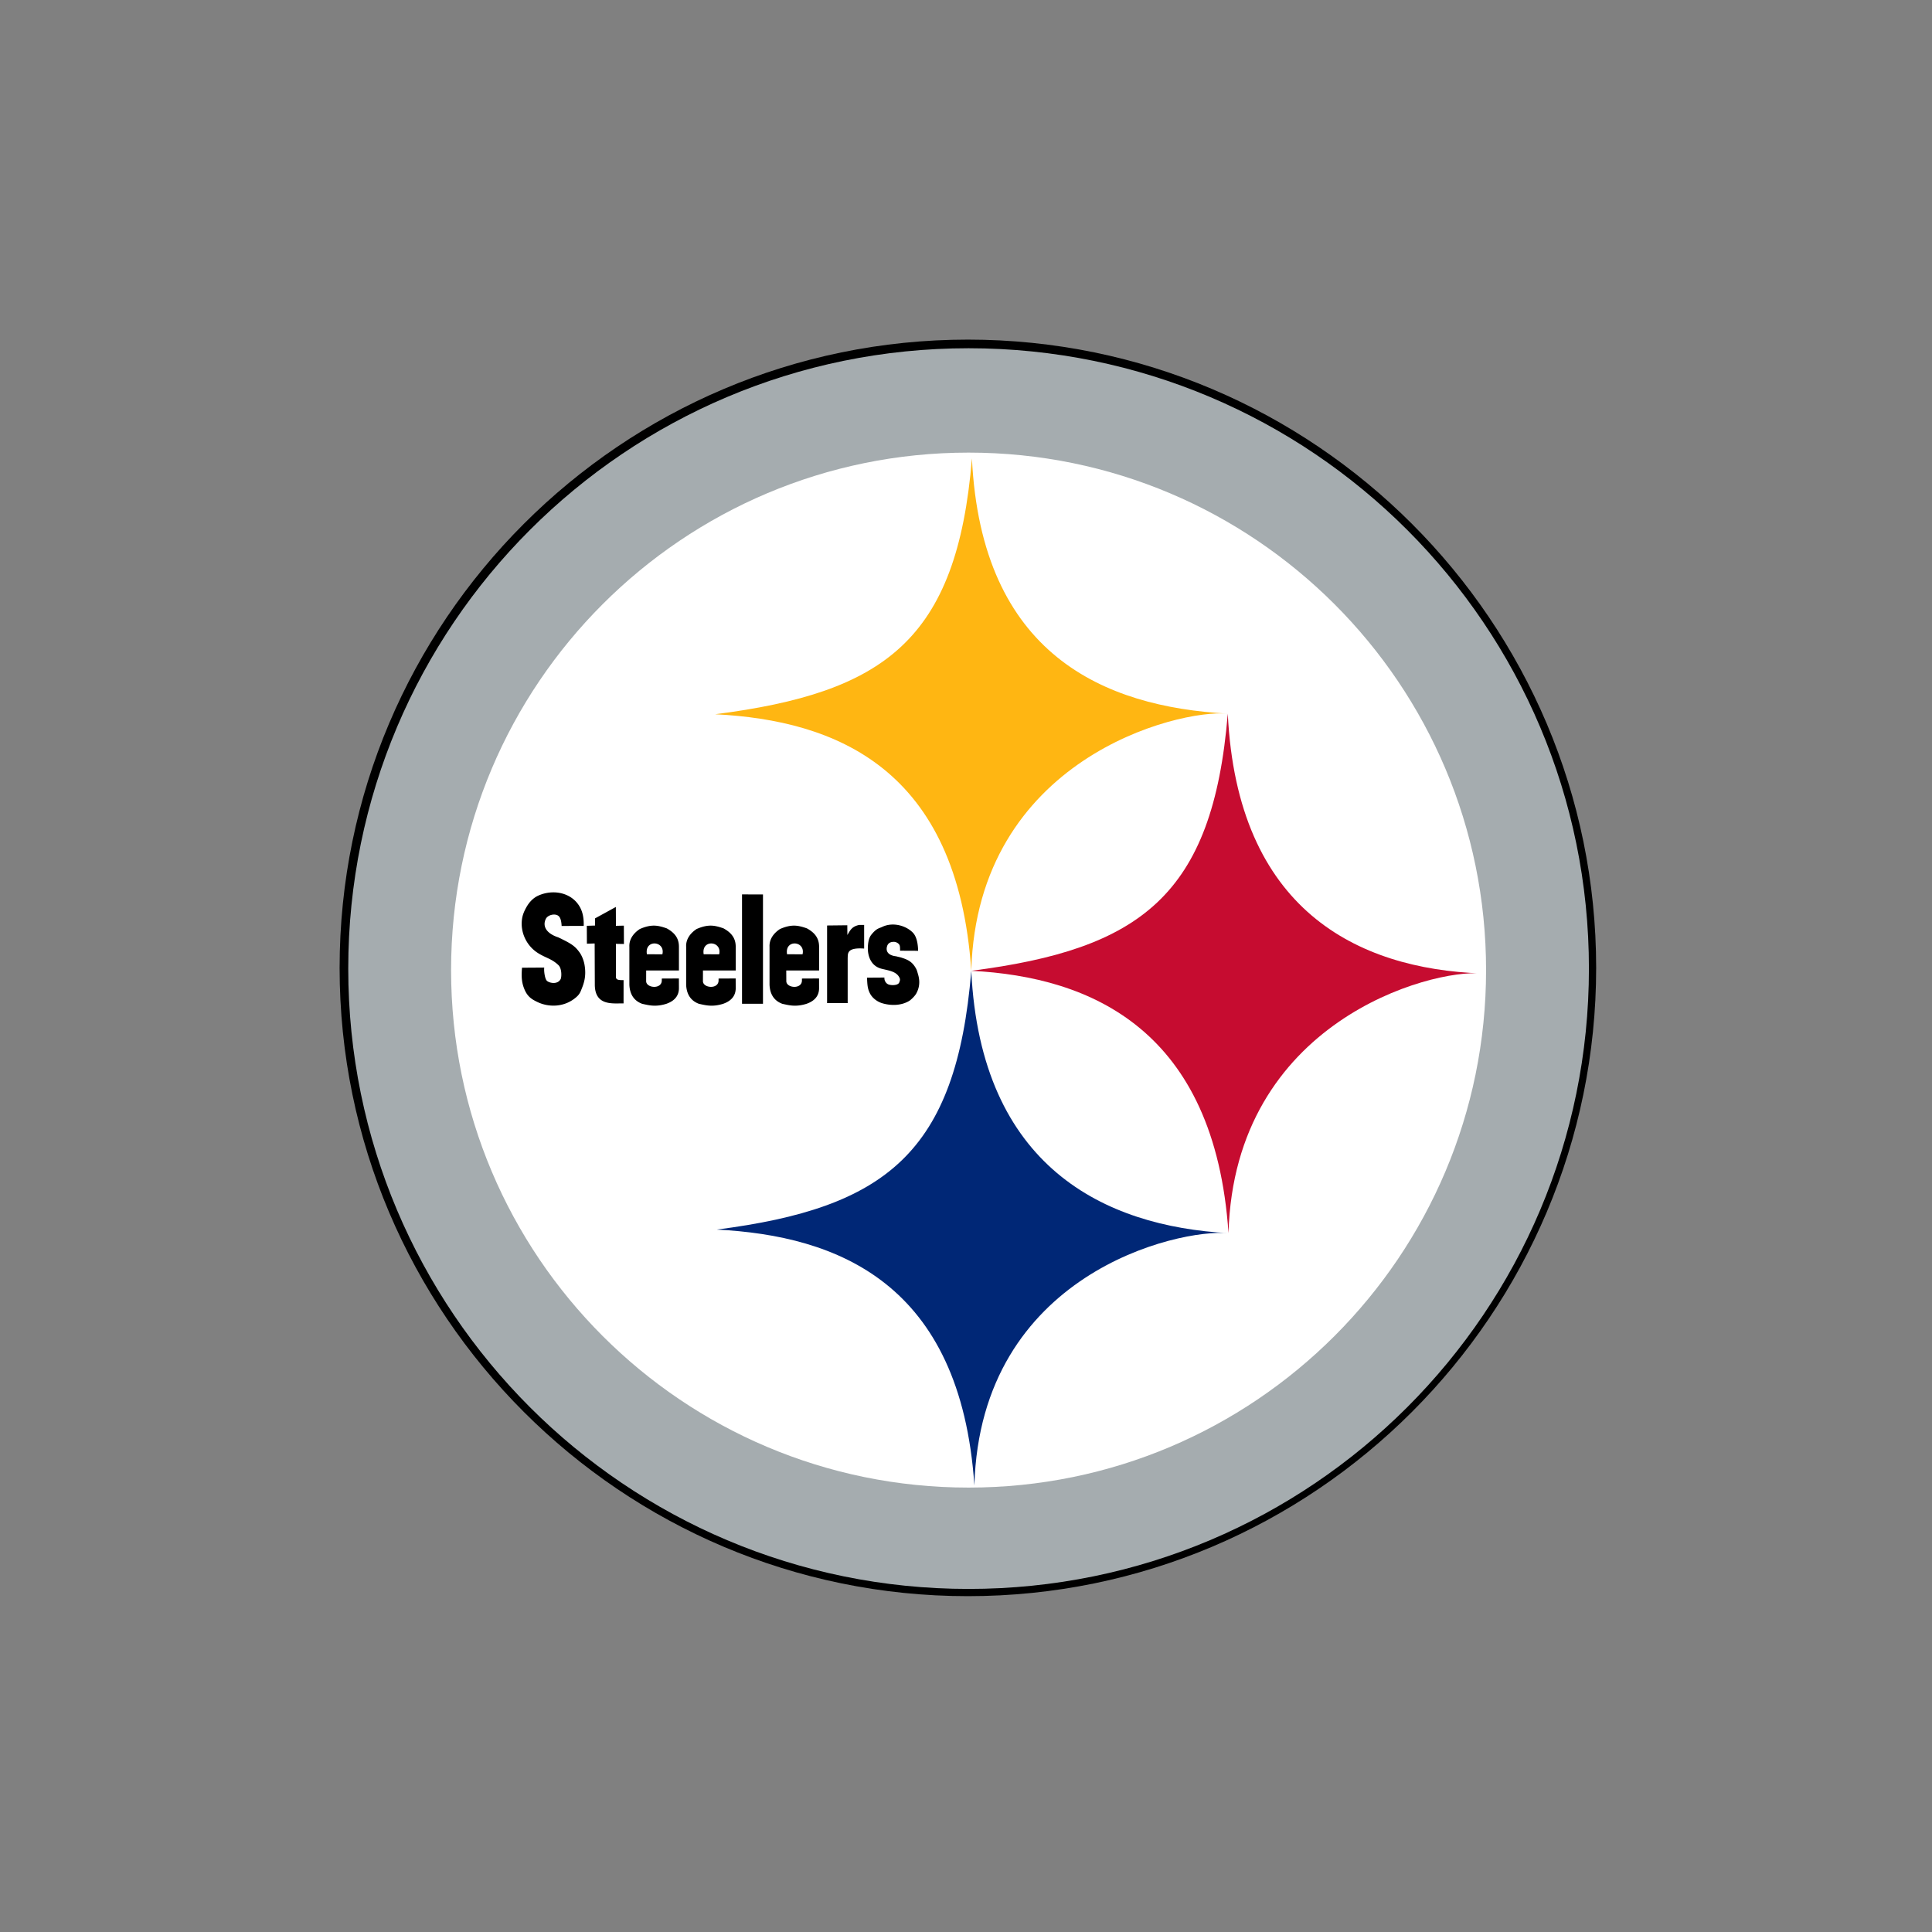 <svg width="512" height="512" viewBox="0 0 512 512" xmlns="http://www.w3.org/2000/svg"><rect x="0" y="0" width="512" height="512" fill="#808080" stroke="none"/><title>pittsburgh-steelers</title><g fill="none"><path d="M90 256.496C90 348.308 164.69 423 256.5 423c91.806 0 166.5-74.692 166.5-166.504C423 164.688 348.306 90 256.5 90 164.69 90 90 164.688 90 256.496" fill="#000"/><path d="M256.685 421.083c90.794 0 164.397-73.61 164.397-164.403 0-90.79-73.603-164.393-164.397-164.393S92.29 165.89 92.29 256.68c0 90.794 73.602 164.403 164.396 164.403" fill="#A5ACAF"/><path d="M256.685 394.226c75.743 0 137.14-61.401 137.14-137.136 0-75.742-61.397-137.144-137.14-137.144-75.742 0-137.143 61.402-137.143 137.144 0 75.735 61.401 137.136 137.143 137.136" fill="#FFF"/><path d="M257.398 257.272c1.584-56.172 54.645-69.36 67.976-68.15-32.863-1.788-65.295-15.672-67.802-67.643-3.959 48.33-23.35 62.07-68.04 67.806 31.921 1.618 64.233 14.25 67.866 67.987" fill="#FFB612"/><path d="M325.563 326.798c1.584-56.173 53.71-70.033 67.046-68.823-32.973-1.218-64.732-16.89-67.235-68.854-3.959 48.331-23.287 62.415-67.977 68.15 31.922 1.619 64.528 15.79 68.166 69.527" fill="#C60C30"/><path d="M258.221 393.657c1.58-56.18 54.007-68.07 67.342-66.86-32.86-1.785-65.659-17.551-68.166-69.523-3.958 48.33-22.776 62.85-67.462 68.577 31.918 1.626 64.65 14.069 68.286 67.806" fill="#002776"/><path d="M219.188 245.265v20.564h5.456v-11.917c.065-1.24-.245-2.858 4.363-2.533v-6.261h-1.33c-1.823.404-2.307 1.255-3.112 2.673l-.023-2.586-5.354.06zm24.124 6.705c-.042-1.86-.382-3.788-1.418-4.835-1.856-1.875-5.33-2.843-8.121-1.486-.84.408-1.452.318-2.855 2.053-.665.82-.854 2.038-.918 3.093-.133 2.23.604 5.172 3.64 5.94 1.694.427 3.63.65 4.53 2.015.495.745.352 1.055.132 1.625-.321.813-2.12.798-2.843.515-.714-.273-1.164-1.108-1.07-1.83l-4.62.03c.09 1.785.102 2.866.786 4.185.654 1.278 1.985 2.208 3.203 2.579 2.476.752 5.21.62 7.229-.628.37-.23 1.414-1.176 1.833-1.935.7-1.27 1.112-2.893.488-5.03-.298-1.024-.325-1.145-.51-1.504-1.104-2.098-2.514-2.503-3.978-2.998.05 0-1.365-.325-1.312-.325-2.582-.288-2.74-1.75-2.397-2.741.28-.82.938-1.093 1.781-1.093.722.008 1.43.51 1.558 1.04.09.378.08.813.08 1.308l4.782.023zm-88.625-6.586c.08-2.605-.484-4.076-1.04-5.06-2.129-3.757-6.96-4.748-10.915-3.013-1.486.65-2.515 1.834-3.24 3.123-.73 1.309-1.135 2.352-1.226 3.842-.189 3.153 1.388 6.476 4.356 8.329 2.08 1.3 3.603 1.47 5.373 3.168.933.893.862 3.214.555 3.743-.858 1.524-3.089.96-3.637.386-.552-.575-.794-2.658-.684-3.486l-5.887.038c-.227 2.59-.05 4.185.737 5.943.798 1.796 1.917 2.466 3.37 3.161 3.152 1.498 7.406 1.373 10.476-1.493a4.064 4.064 0 0 0 1.024-1.52c.715-1.735 1.513-3.698.957-6.866-.26-1.486-.904-2.696-1.233-3.161-1.092-1.543-1.898-2.246-4.824-3.671.068 0-.922-.42-.85-.42-3.093-.99-4.322-2.88-3.362-4.889.53-1.122 2.533-1.565 3.418-.76.597.545.734 1.72.783 2.62l2.064-.014h3.785zm3.005-.104l-2.181.068.022 4.745 2.057-.064.042 10.915c.022 5.796 4.99 4.9 7.618 4.968l.004-6.166c-2.227.037-2.027-.405-2.027-1.513v-8.102l2.121.038-.018-4.866-2.103.045-.019-4.995-5.516 3.029v1.898zm38.952-8.256v28.984h5.554V237.04zm11.936 15.862l4.103.015c.85-3.596-4.79-4.06-4.102-.015zm-.2 7.127c.012 1.845 4.042 2.223 4.14-.106v-.582l4.538-.023.007 2.424c.042 1.61-.624 3.36-3.346 4.298-2.892.9-4.696.36-6.382 0-2.223-.812-3.3-2.578-3.403-5.066V250.92c-.098-1.883.95-3.52 2.768-4.719 3.096-1.35 4.794-.986 7.12-.181 2.222 1.21 3.22 2.707 3.247 4.798v6.367h-8.704l.015 2.828zm-21.896-7.127l4.103.015c.85-3.596-4.79-4.06-4.103-.015zm-.2 7.127c.011 1.845 4.042 2.223 4.144-.106v-.582l4.533-.023.011 2.424c.038 1.61-.627 3.36-3.35 4.298-2.888.9-4.692.36-6.382 0-2.223-.812-3.297-2.578-3.402-5.066V250.92c-.099-1.883.952-3.52 2.767-4.719 3.1-1.35 4.798-.986 7.12-.181 2.223 1.21 3.22 2.707 3.247 4.798v6.367h-8.68l-.008 2.828zm-14.848-7.127l4.103.015c.85-3.596-4.79-4.06-4.103-.015zm-.2 7.127c.011 1.845 4.042 2.223 4.144-.106v-.582l4.533-.023.011 2.424c.038 1.61-.627 3.36-3.35 4.298-2.888.9-4.695.36-6.381 0-2.224-.812-3.301-2.578-3.403-5.066V250.92c-.099-1.883.949-3.52 2.767-4.719 3.097-1.35 4.798-.986 7.12-.181 2.223 1.21 3.221 2.707 3.247 4.798v6.367h-8.68l-.008 2.828z" fill="#000"/></g></svg>